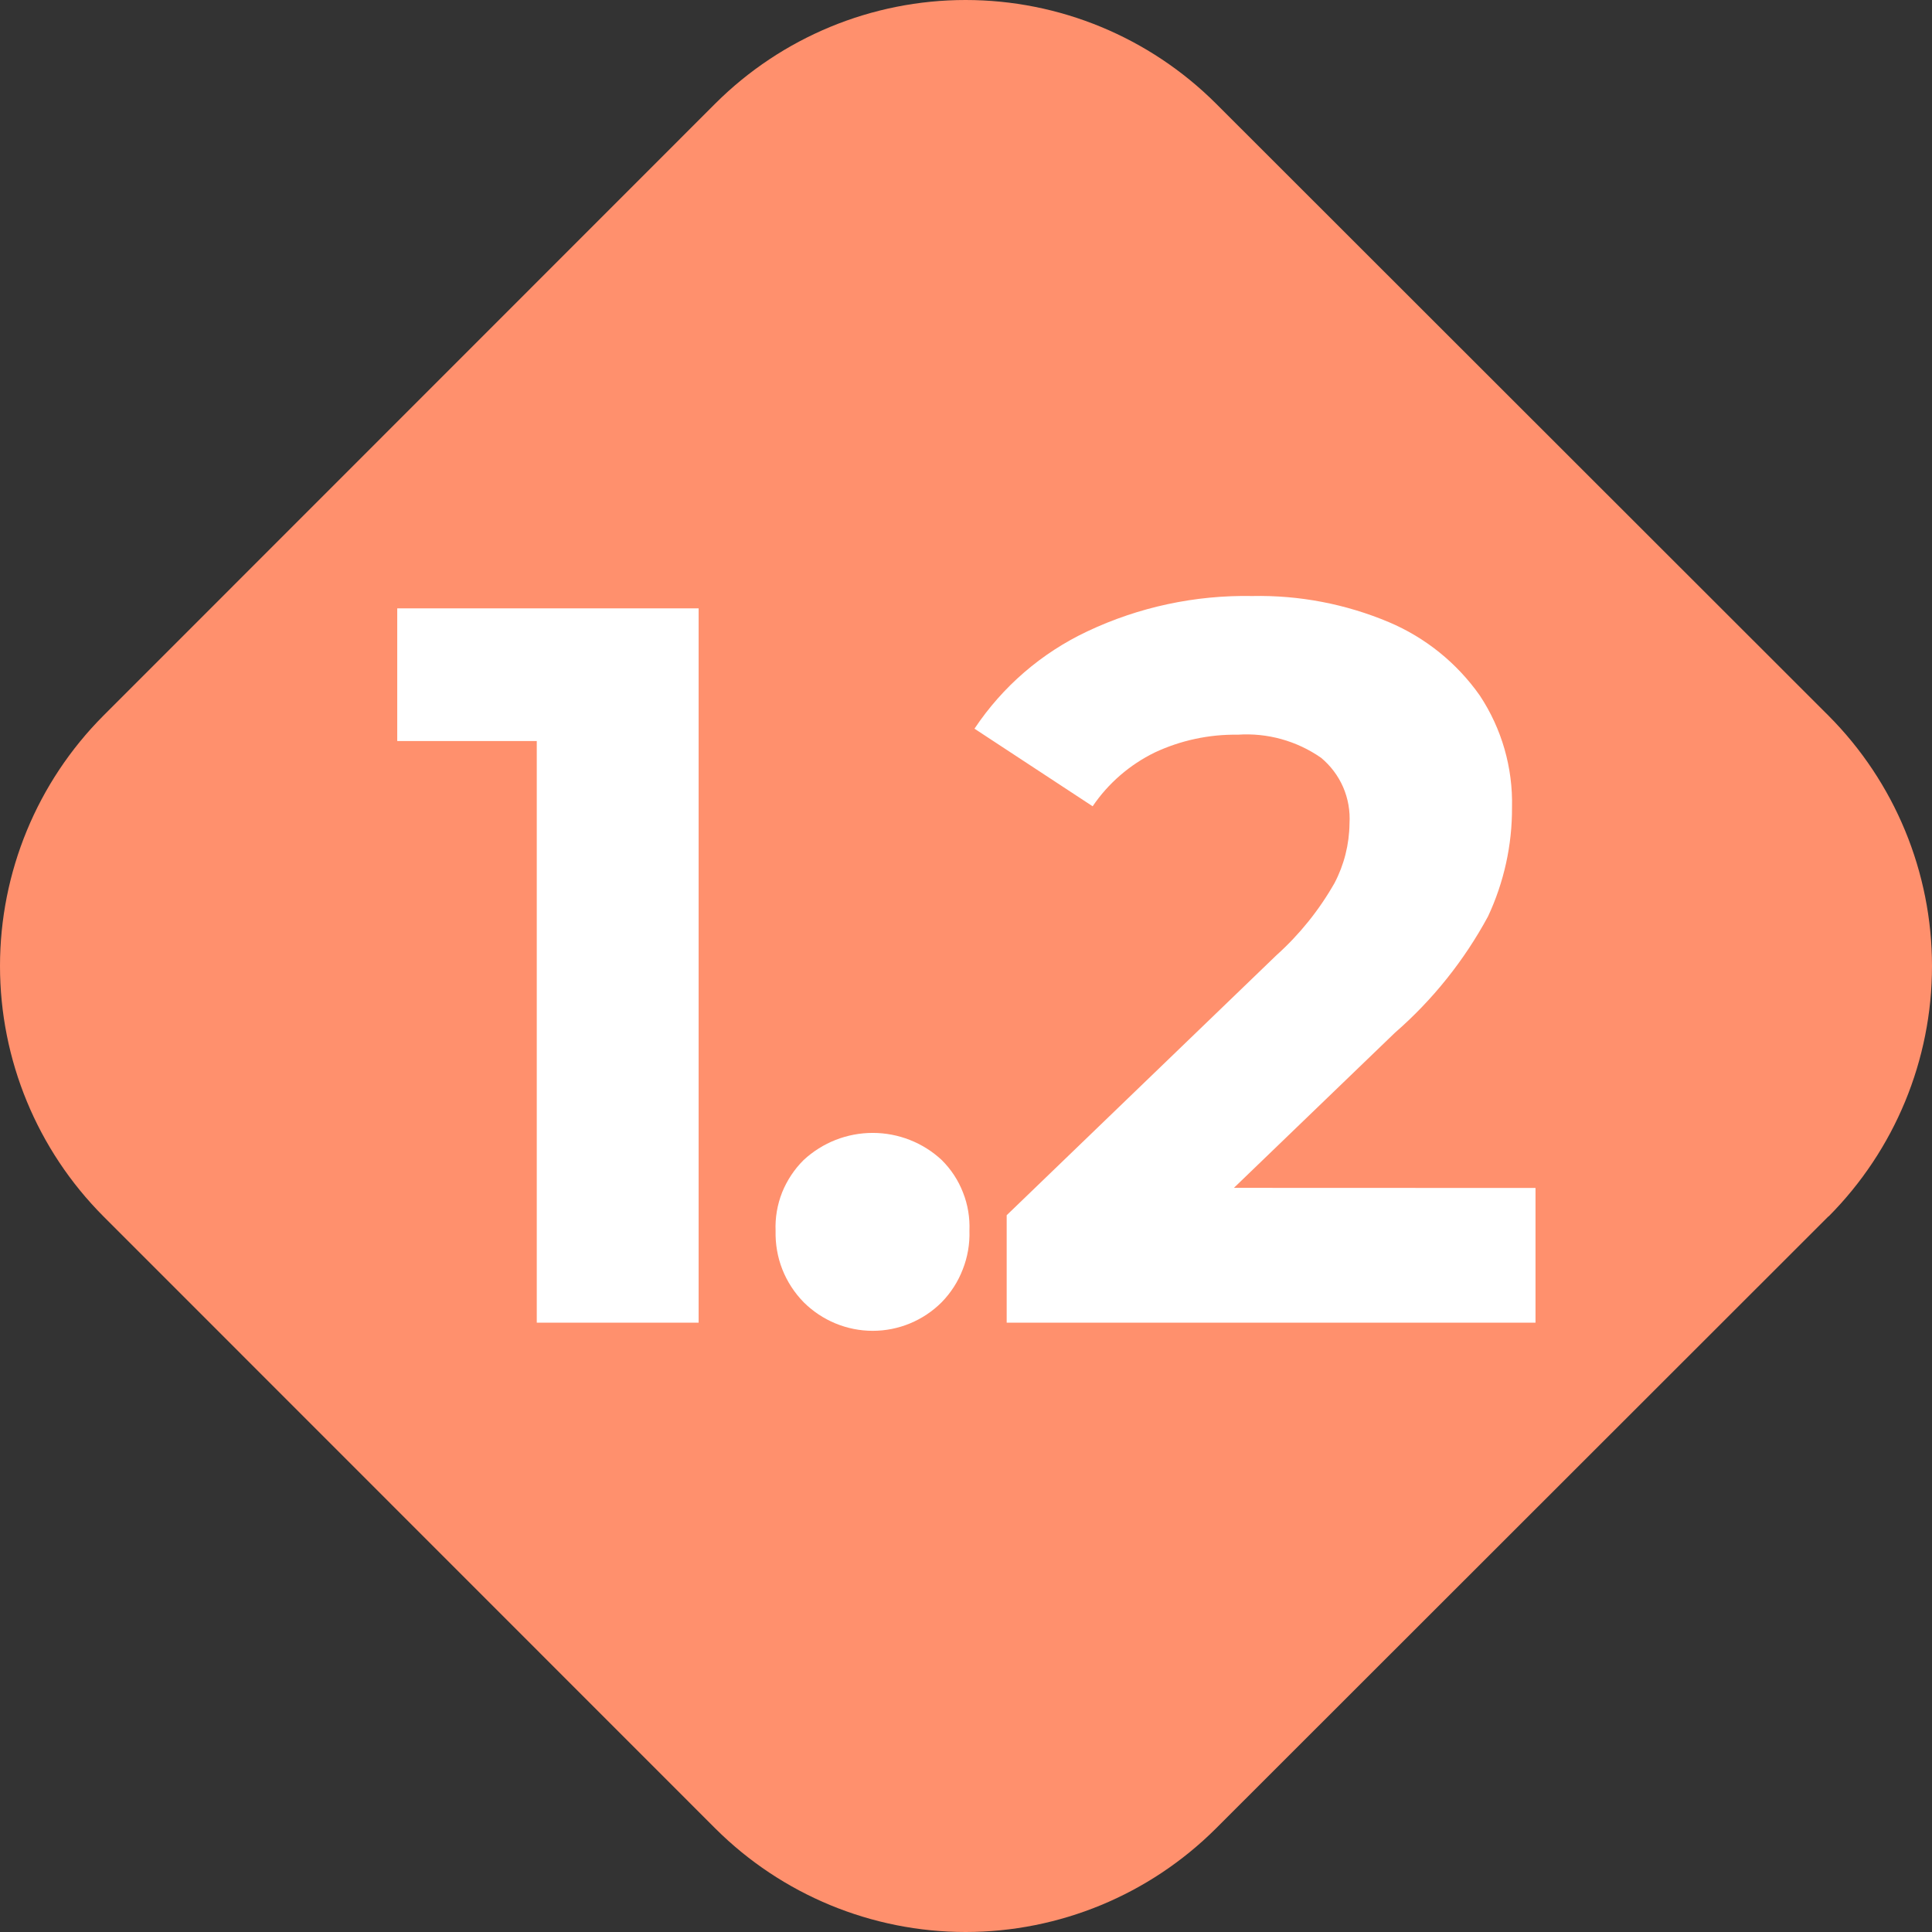 <svg width="18" height="18" viewBox="0 0 18 18" fill="none" xmlns="http://www.w3.org/2000/svg">
<rect x="0" y="0" width="18" height="18" fill="#333333" stroke="none"/>
<path d="M17.036 11.332L11.328 17.036C10.709 17.653 9.871 18 8.996 18C8.122 18 7.284 17.653 6.665 17.036L0.963 11.332C0.346 10.713 0 9.874 0 9C0 8.126 0.346 7.287 0.963 6.668L6.665 0.964C7.284 0.347 8.122 0 8.996 0C9.871 0 10.709 0.347 11.328 0.964L17.036 6.668C17.653 7.287 18 8.126 18 9.001C18 9.876 17.653 10.714 17.036 11.334" fill="#FF906D"/>
<path d="M6.509 5.668V12.323H5.001V6.904H3.701V5.668H6.509Z" fill="white"/>
<path d="M7.488 12.133C7.402 12.045 7.334 11.941 7.289 11.827C7.244 11.713 7.223 11.59 7.226 11.467C7.221 11.345 7.242 11.223 7.287 11.109C7.333 10.996 7.401 10.893 7.488 10.807C7.663 10.645 7.892 10.555 8.131 10.555C8.369 10.555 8.599 10.645 8.773 10.807C8.86 10.893 8.928 10.996 8.972 11.11C9.017 11.223 9.037 11.345 9.032 11.467C9.036 11.59 9.015 11.712 8.97 11.826C8.926 11.941 8.859 12.045 8.773 12.133C8.603 12.303 8.372 12.399 8.131 12.399C7.89 12.399 7.659 12.303 7.488 12.133Z" fill="white"/>
<path d="M14.306 11.068V12.323H9.379V11.322L11.893 8.899C12.108 8.706 12.29 8.479 12.433 8.228C12.523 8.057 12.571 7.866 12.573 7.672C12.58 7.556 12.56 7.441 12.514 7.334C12.468 7.228 12.397 7.134 12.308 7.06C12.081 6.902 11.807 6.826 11.531 6.845C11.264 6.841 10.999 6.898 10.758 7.011C10.525 7.125 10.325 7.298 10.18 7.512L9.079 6.789C9.341 6.396 9.704 6.083 10.131 5.882C10.611 5.655 11.137 5.543 11.668 5.553C12.104 5.544 12.537 5.627 12.939 5.796C13.28 5.94 13.574 6.177 13.787 6.48C13.991 6.788 14.096 7.152 14.087 7.522C14.089 7.873 14.012 8.221 13.863 8.539C13.641 8.949 13.348 9.316 12.996 9.622L11.496 11.067L14.306 11.068Z" fill="white"/>
</svg>
